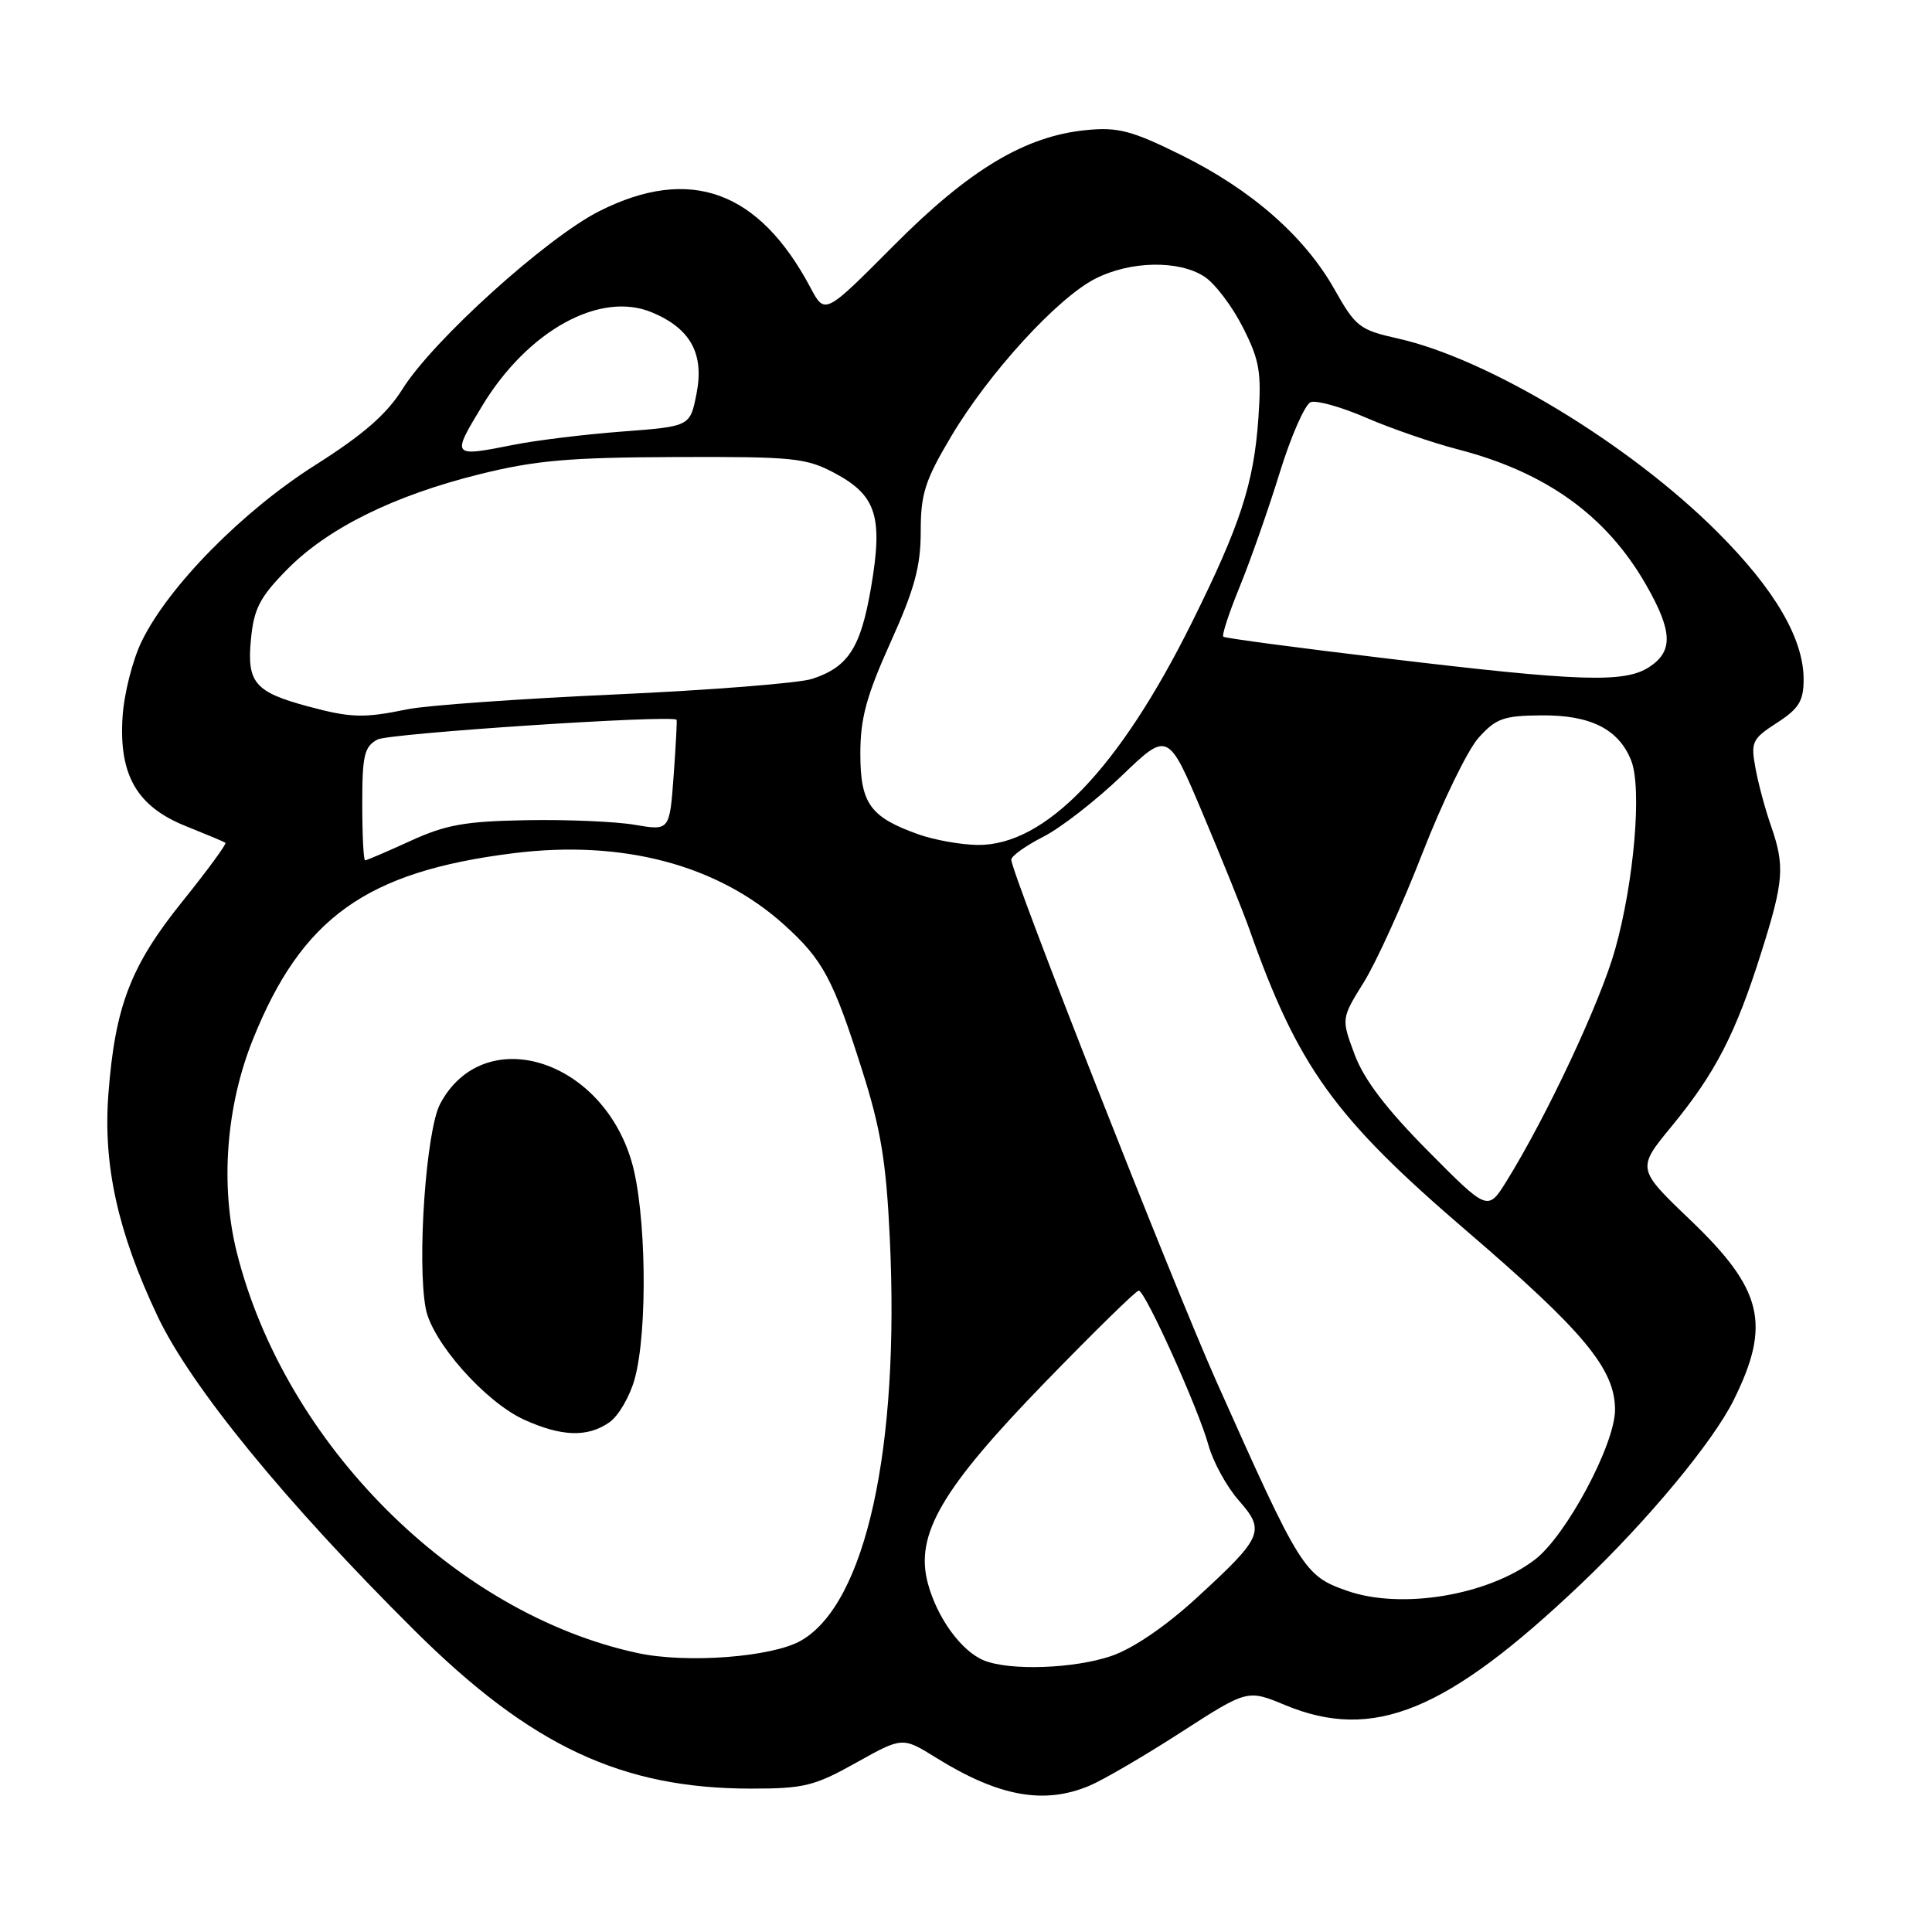 <?xml version="1.0" encoding="UTF-8" standalone="no"?>
<!DOCTYPE svg PUBLIC "-//W3C//DTD SVG 1.1//EN" "http://www.w3.org/Graphics/SVG/1.1/DTD/svg11.dtd" >
<svg xmlns="http://www.w3.org/2000/svg" xmlns:xlink="http://www.w3.org/1999/xlink" version="1.1" viewBox="0 0 256 256">
 <g >
 <path fill="currentColor"
d=" M 144.33 236.63 C 146.13 235.88 151.58 232.70 156.45 229.56 C 165.29 223.86 165.29 223.86 170.28 225.93 C 181.96 230.78 191.67 226.81 209.47 209.90 C 218.30 201.51 226.98 191.06 229.73 185.50 C 234.70 175.47 233.59 170.86 224.00 161.68 C 216.87 154.86 216.87 154.86 221.54 149.19 C 227.28 142.21 230.00 136.95 233.38 126.20 C 236.38 116.71 236.52 114.75 234.65 109.38 C 233.90 107.24 232.98 103.83 232.61 101.78 C 231.97 98.32 232.16 97.91 235.45 95.78 C 238.35 93.91 238.98 92.89 238.99 90.07 C 239.01 84.65 235.17 78.08 227.54 70.47 C 215.91 58.85 197.21 47.53 185.21 44.85 C 180.16 43.72 179.62 43.30 176.82 38.33 C 172.85 31.30 165.81 25.13 156.49 20.53 C 149.99 17.31 148.14 16.83 144.00 17.23 C 135.86 18.01 128.46 22.44 118.40 32.56 C 109.30 41.71 109.30 41.71 107.40 38.13 C 100.56 25.24 91.41 21.93 79.41 27.98 C 72.40 31.52 57.36 45.11 53.34 51.54 C 51.26 54.87 48.16 57.58 41.75 61.64 C 32.11 67.75 22.31 77.70 18.77 84.99 C 17.57 87.45 16.43 91.95 16.24 94.99 C 15.74 102.70 18.15 106.87 24.61 109.46 C 27.30 110.54 29.67 111.53 29.87 111.67 C 30.07 111.80 27.50 115.31 24.15 119.47 C 17.30 127.99 15.24 133.35 14.36 145.00 C 13.65 154.39 15.61 163.28 20.87 174.39 C 25.27 183.69 37.82 199.05 54.91 216.03 C 70.32 231.35 82.35 237.00 99.55 237.00 C 106.53 237.00 107.92 236.66 113.44 233.57 C 119.58 230.14 119.58 230.14 124.04 232.91 C 132.32 238.05 138.31 239.15 144.33 236.63 Z  M 130.39 220.02 C 127.40 218.81 124.19 214.41 122.95 209.82 C 121.21 203.35 124.73 197.31 138.55 183.08 C 145.00 176.44 150.55 171.00 150.89 171.01 C 151.74 171.02 158.80 186.66 160.13 191.50 C 160.74 193.70 162.53 196.98 164.13 198.80 C 167.71 202.87 167.37 203.65 158.46 211.82 C 154.39 215.54 150.10 218.46 147.25 219.43 C 142.31 221.11 133.83 221.41 130.39 220.02 Z  M 84.50 219.04 C 60.29 213.84 37.76 191.34 31.39 166.00 C 29.16 157.14 29.95 146.60 33.50 137.76 C 39.98 121.61 48.51 115.50 67.99 113.06 C 82.48 111.24 95.10 114.58 103.93 122.56 C 109.05 127.19 110.41 129.72 114.28 141.95 C 116.71 149.60 117.43 153.99 117.90 164.00 C 119.24 191.95 114.71 212.48 106.14 217.39 C 102.32 219.58 91.01 220.44 84.50 219.04 Z  M 80.75 188.46 C 81.96 187.62 83.46 185.03 84.10 182.71 C 85.86 176.32 85.63 160.46 83.68 153.87 C 79.63 140.17 64.04 135.49 58.32 146.27 C 56.46 149.77 55.24 167.13 56.41 173.38 C 57.24 177.80 64.30 185.78 69.46 188.12 C 74.42 190.37 77.87 190.48 80.75 188.46 Z  M 178.50 210.79 C 172.80 208.79 172.35 208.08 161.16 183.00 C 155.34 169.93 134.00 115.67 134.00 113.91 C 134.00 113.43 135.90 112.07 138.23 110.88 C 140.56 109.70 145.23 106.06 148.62 102.81 C 154.77 96.90 154.77 96.90 159.40 107.88 C 161.95 113.92 164.70 120.74 165.52 123.05 C 171.98 141.37 176.79 148.05 194.32 163.09 C 209.88 176.44 214.00 181.40 214.00 186.80 C 214.00 191.39 207.52 203.50 203.38 206.66 C 197.16 211.40 185.69 213.31 178.50 210.79 Z  M 189.21 152.50 C 183.68 146.92 180.74 143.06 179.50 139.74 C 177.72 134.97 177.72 134.97 180.70 130.17 C 182.35 127.53 185.85 119.82 188.48 113.05 C 191.12 106.27 194.46 99.40 195.90 97.78 C 198.22 95.19 199.22 94.83 204.24 94.79 C 210.76 94.73 214.51 96.62 216.15 100.80 C 217.58 104.47 216.53 116.82 214.01 125.81 C 212.06 132.76 204.97 147.89 199.63 156.50 C 197.14 160.50 197.14 160.50 189.21 152.50 Z  M 48.00 106.54 C 48.00 100.07 48.27 98.93 50.02 97.99 C 51.54 97.17 88.91 94.70 89.65 95.37 C 89.73 95.44 89.55 98.78 89.26 102.79 C 88.73 110.08 88.73 110.08 84.11 109.29 C 81.58 108.86 75.11 108.58 69.75 108.68 C 61.64 108.82 59.06 109.28 54.38 111.43 C 51.29 112.84 48.59 114.00 48.38 114.00 C 48.17 114.00 48.00 110.64 48.00 106.54 Z  M 121.68 110.55 C 115.29 108.27 114.00 106.47 114.00 99.85 C 114.00 95.18 114.80 92.22 118.00 85.12 C 121.19 78.04 122.00 75.06 122.00 70.43 C 122.00 65.43 122.56 63.67 126.03 57.83 C 131.02 49.43 140.09 39.50 145.13 36.93 C 149.78 34.56 156.21 34.44 159.60 36.66 C 160.99 37.57 163.27 40.58 164.68 43.36 C 166.91 47.76 167.17 49.29 166.74 55.45 C 166.13 64.08 164.35 69.56 157.92 82.50 C 148.29 101.88 138.49 112.05 129.55 111.96 C 127.32 111.93 123.78 111.30 121.68 110.55 Z  M 40.81 93.60 C 33.76 91.70 32.70 90.46 33.25 84.72 C 33.64 80.65 34.42 79.15 38.00 75.50 C 43.40 70.00 52.14 65.67 63.58 62.83 C 70.95 61.00 75.45 60.61 89.50 60.56 C 105.20 60.50 106.82 60.67 110.64 62.71 C 116.13 65.65 117.02 68.47 115.42 77.83 C 114.05 85.83 112.41 88.38 107.63 89.95 C 105.91 90.52 94.15 91.45 81.50 92.02 C 68.85 92.59 56.48 93.47 54.00 93.98 C 48.20 95.18 46.49 95.13 40.81 93.60 Z  M 183.50 87.22 C 171.95 85.84 162.32 84.56 162.10 84.37 C 161.87 84.18 162.85 81.21 164.26 77.76 C 165.67 74.32 168.06 67.52 169.56 62.66 C 171.06 57.80 172.91 53.59 173.67 53.29 C 174.44 53.00 177.75 53.93 181.04 55.36 C 184.32 56.78 189.80 58.67 193.20 59.55 C 204.87 62.58 212.84 68.31 218.09 77.45 C 221.63 83.64 221.74 86.28 218.54 88.38 C 215.28 90.52 209.41 90.33 183.50 87.22 Z  M 63.91 53.75 C 69.95 43.79 79.52 38.52 86.38 41.39 C 91.51 43.53 93.34 46.88 92.29 52.18 C 91.44 56.50 91.44 56.50 82.47 57.18 C 77.54 57.55 71.08 58.34 68.11 58.93 C 59.81 60.58 59.79 60.55 63.91 53.75 Z "/>
</g>
</svg>